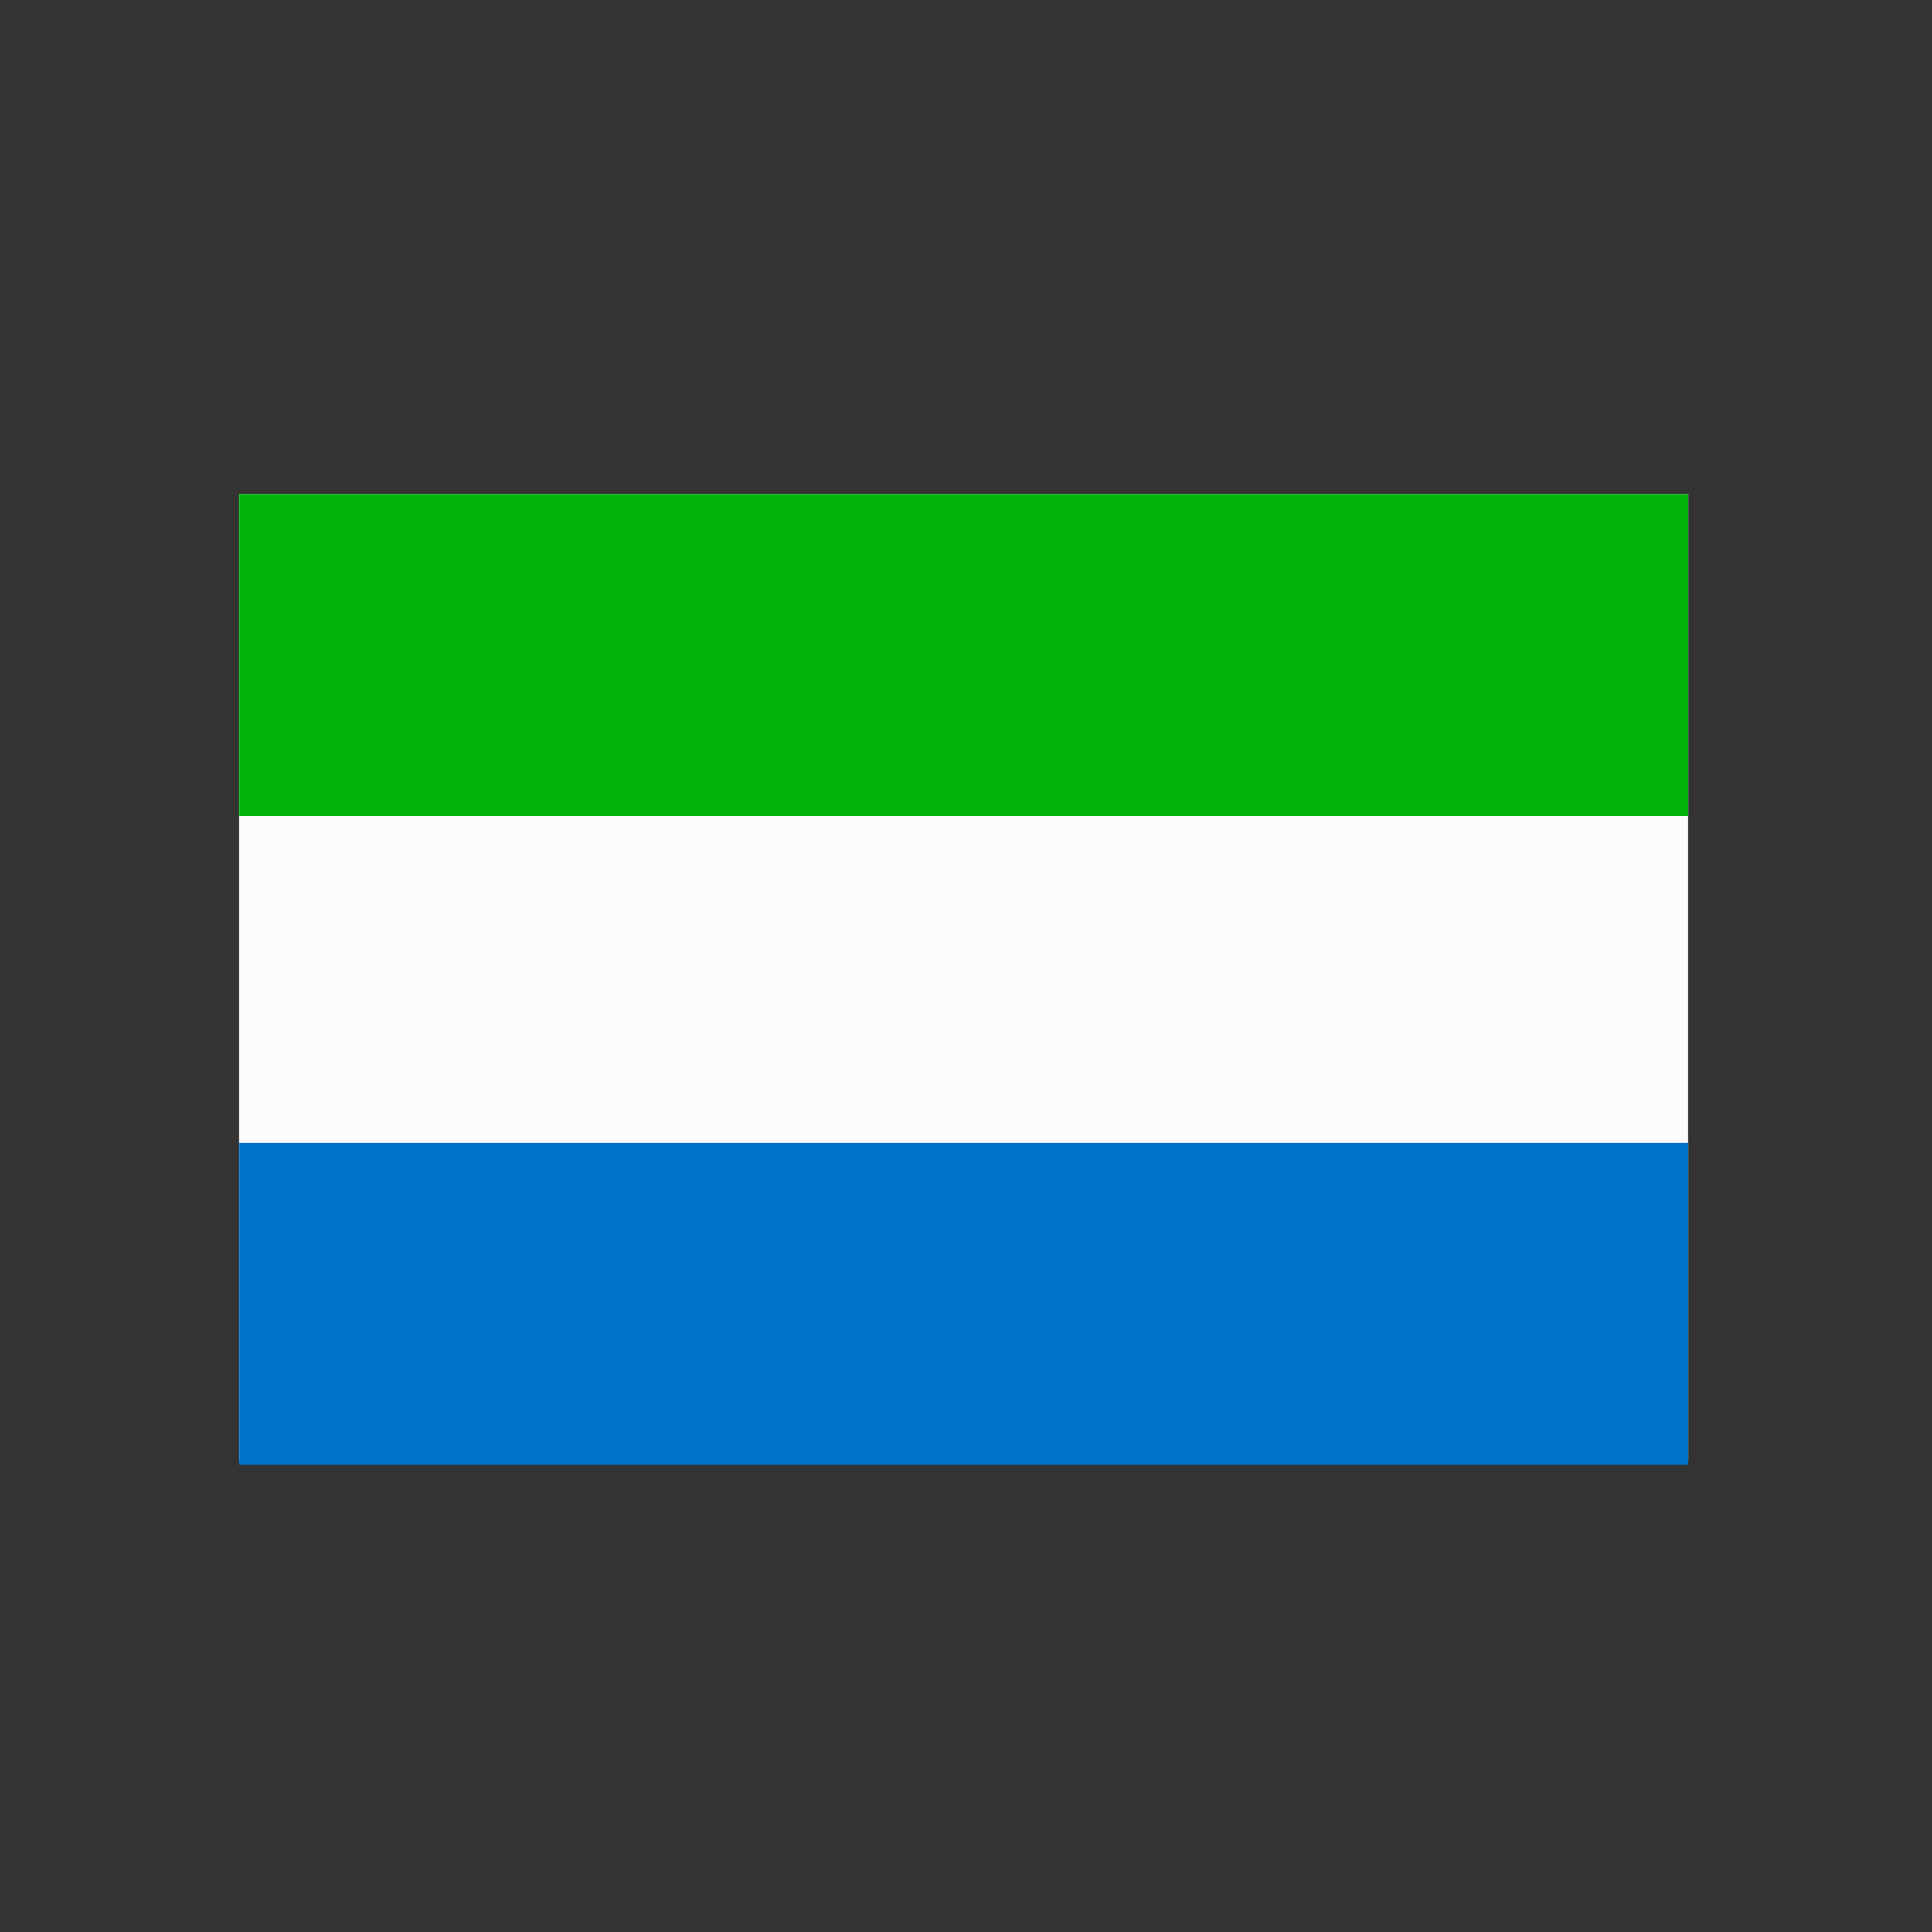 <?xml version="1.0" encoding="UTF-8" standalone="no"?><!DOCTYPE svg PUBLIC "-//W3C//DTD SVG 1.1//EN" "http://www.w3.org/Graphics/SVG/1.1/DTD/svg11.dtd"><svg width="100%" height="100%" viewBox="0 0 200 200" version="1.1" xmlns="http://www.w3.org/2000/svg" xmlns:xlink="http://www.w3.org/1999/xlink" xml:space="preserve" xmlns:serif="http://www.serif.com/" style="fill-rule:evenodd;clip-rule:evenodd;stroke-linejoin:round;stroke-miterlimit:2;"><rect x="0" y="0" width="200" height="200" fill="#333333" stroke="none"/><rect x="24.742" y="51.15" width="150" height="100" style="fill:#fcfcfc;"/><rect x="24.742" y="51.15" width="150" height="33.333" style="fill:#00b40a;"/><rect x="24.742" y="118.306" width="150" height="33.333" style="fill:#0073ca;"/></svg>
